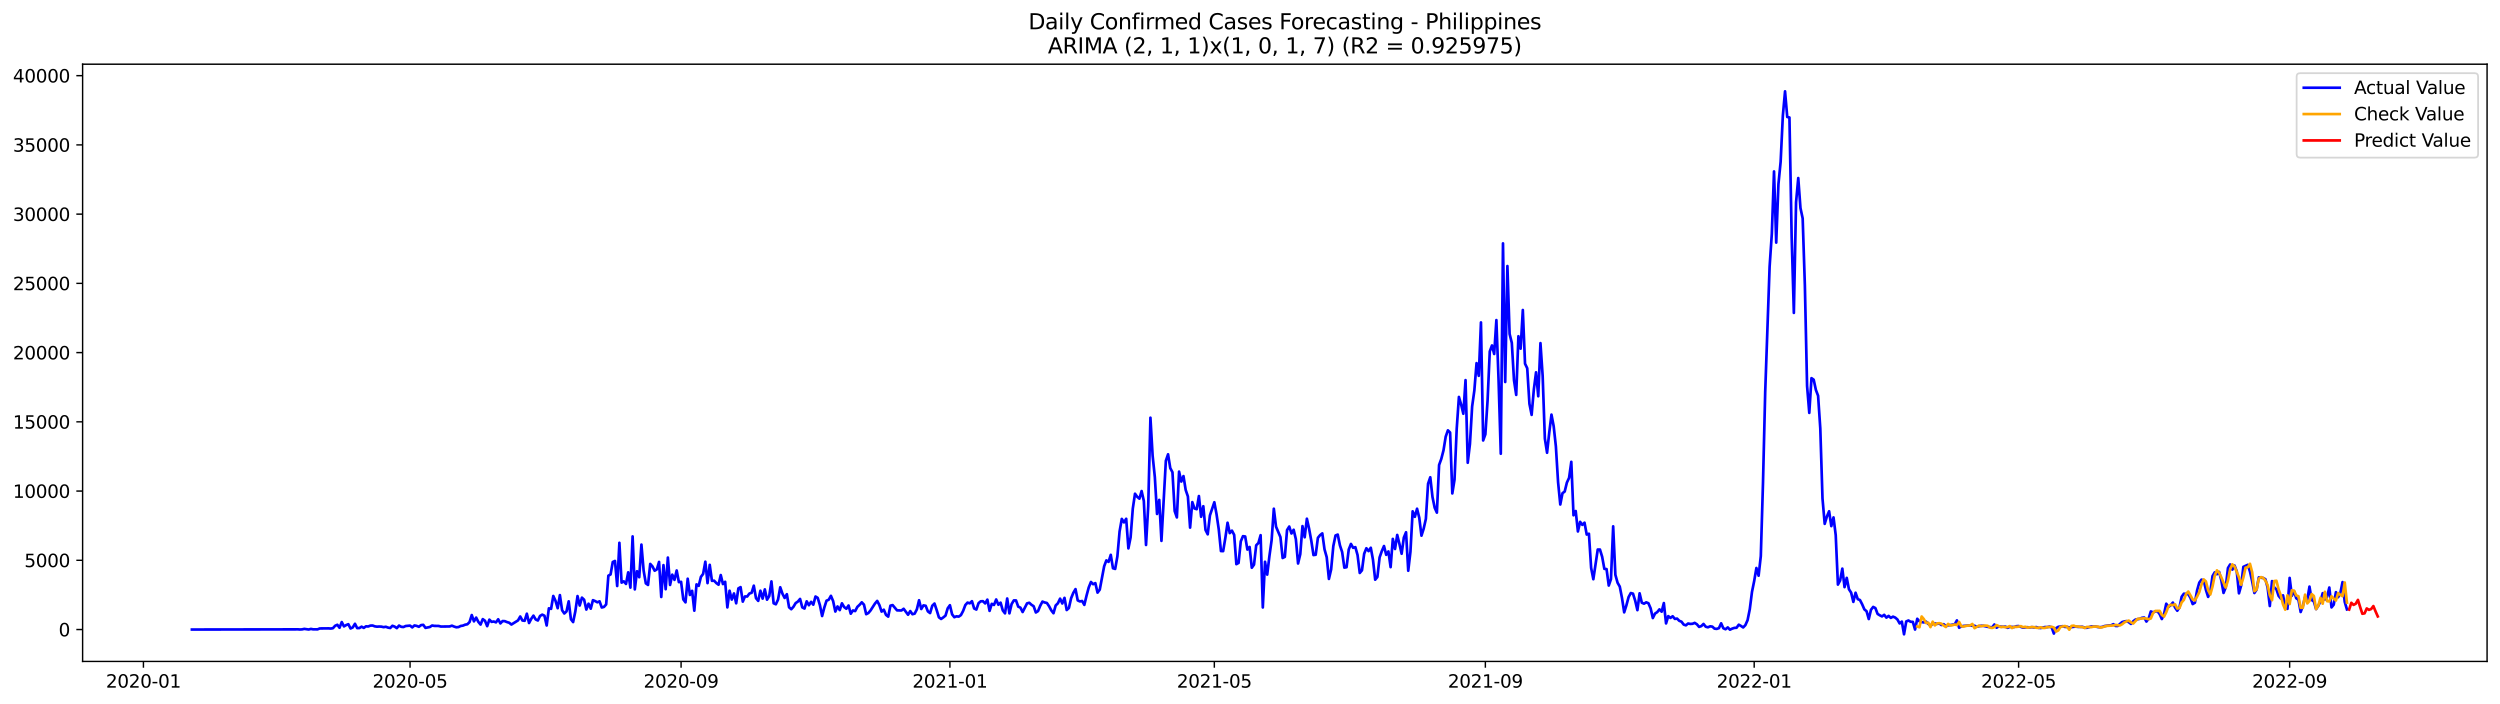 <?xml version="1.0" encoding="utf-8" standalone="no"?>
<!DOCTYPE svg PUBLIC "-//W3C//DTD SVG 1.1//EN"
  "http://www.w3.org/Graphics/SVG/1.1/DTD/svg11.dtd">
<svg xmlns:xlink="http://www.w3.org/1999/xlink" width="1392.412pt" height="392.274pt" viewBox="0 0 1392.412 392.274" xmlns="http://www.w3.org/2000/svg" version="1.1">
 <defs>
  <style type="text/css">*{stroke-linejoin: round; stroke-linecap: butt}</style>
 </defs>
 <g id="figure_1">
  <g id="patch_1">
   <path d="M 0 392.274 
L 1392.412 392.274 
L 1392.412 0 
L 0 0 
z
" style="fill: #ffffff"/>
  </g>
  <g id="axes_1">
   <g id="patch_2">
    <path d="M 46.013 368.396 
L 1385.213 368.396 
L 1385.213 35.755 
L 46.013 35.755 
z
" style="fill: #ffffff"/>
   </g>
   <g id="matplotlib.axis_1">
    <g id="xtick_1">
     <g id="line2d_1">
      <defs>
       <path id="m27b8defcd7" d="M 0 0 
L 0 3.5 
" style="stroke: #000000; stroke-width: 0.8"/>
      </defs>
      <g>
       <use xlink:href="#m27b8defcd7" x="79.885" y="368.396" style="stroke: #000000; stroke-width: 0.8"/>
      </g>
     </g>
     <g id="text_1">
      <!-- 2020-01 -->
      <g transform="translate(58.994 382.994)scale(0.1 -0.1)">
       <defs>
        <path id="DejaVuSans-32" d="M 1228 531 
L 3431 531 
L 3431 0 
L 469 0 
L 469 531 
Q 828 903 1448 1529 
Q 2069 2156 2228 2338 
Q 2531 2678 2651 2914 
Q 2772 3150 2772 3378 
Q 2772 3750 2511 3984 
Q 2250 4219 1831 4219 
Q 1534 4219 1204 4116 
Q 875 4013 500 3803 
L 500 4441 
Q 881 4594 1212 4672 
Q 1544 4750 1819 4750 
Q 2544 4750 2975 4387 
Q 3406 4025 3406 3419 
Q 3406 3131 3298 2873 
Q 3191 2616 2906 2266 
Q 2828 2175 2409 1742 
Q 1991 1309 1228 531 
z
" transform="scale(0.016)"/>
        <path id="DejaVuSans-30" d="M 2034 4250 
Q 1547 4250 1301 3770 
Q 1056 3291 1056 2328 
Q 1056 1369 1301 889 
Q 1547 409 2034 409 
Q 2525 409 2770 889 
Q 3016 1369 3016 2328 
Q 3016 3291 2770 3770 
Q 2525 4250 2034 4250 
z
M 2034 4750 
Q 2819 4750 3233 4129 
Q 3647 3509 3647 2328 
Q 3647 1150 3233 529 
Q 2819 -91 2034 -91 
Q 1250 -91 836 529 
Q 422 1150 422 2328 
Q 422 3509 836 4129 
Q 1250 4750 2034 4750 
z
" transform="scale(0.016)"/>
        <path id="DejaVuSans-2d" d="M 313 2009 
L 1997 2009 
L 1997 1497 
L 313 1497 
L 313 2009 
z
" transform="scale(0.016)"/>
        <path id="DejaVuSans-31" d="M 794 531 
L 1825 531 
L 1825 4091 
L 703 3866 
L 703 4441 
L 1819 4666 
L 2450 4666 
L 2450 531 
L 3481 531 
L 3481 0 
L 794 0 
L 794 531 
z
" transform="scale(0.016)"/>
       </defs>
       <use xlink:href="#DejaVuSans-32"/>
       <use xlink:href="#DejaVuSans-30" x="63.623"/>
       <use xlink:href="#DejaVuSans-32" x="127.246"/>
       <use xlink:href="#DejaVuSans-30" x="190.869"/>
       <use xlink:href="#DejaVuSans-2d" x="254.492"/>
       <use xlink:href="#DejaVuSans-30" x="290.576"/>
       <use xlink:href="#DejaVuSans-31" x="354.199"/>
      </g>
     </g>
    </g>
    <g id="xtick_2">
     <g id="line2d_2">
      <g>
       <use xlink:href="#m27b8defcd7" x="228.385" y="368.396" style="stroke: #000000; stroke-width: 0.8"/>
      </g>
     </g>
     <g id="text_2">
      <!-- 2020-05 -->
      <g transform="translate(207.494 382.994)scale(0.1 -0.1)">
       <defs>
        <path id="DejaVuSans-35" d="M 691 4666 
L 3169 4666 
L 3169 4134 
L 1269 4134 
L 1269 2991 
Q 1406 3038 1543 3061 
Q 1681 3084 1819 3084 
Q 2600 3084 3056 2656 
Q 3513 2228 3513 1497 
Q 3513 744 3044 326 
Q 2575 -91 1722 -91 
Q 1428 -91 1123 -41 
Q 819 9 494 109 
L 494 744 
Q 775 591 1075 516 
Q 1375 441 1709 441 
Q 2250 441 2565 725 
Q 2881 1009 2881 1497 
Q 2881 1984 2565 2268 
Q 2250 2553 1709 2553 
Q 1456 2553 1204 2497 
Q 953 2441 691 2322 
L 691 4666 
z
" transform="scale(0.016)"/>
       </defs>
       <use xlink:href="#DejaVuSans-32"/>
       <use xlink:href="#DejaVuSans-30" x="63.623"/>
       <use xlink:href="#DejaVuSans-32" x="127.246"/>
       <use xlink:href="#DejaVuSans-30" x="190.869"/>
       <use xlink:href="#DejaVuSans-2d" x="254.492"/>
       <use xlink:href="#DejaVuSans-30" x="290.576"/>
       <use xlink:href="#DejaVuSans-35" x="354.199"/>
      </g>
     </g>
    </g>
    <g id="xtick_3">
     <g id="line2d_3">
      <g>
       <use xlink:href="#m27b8defcd7" x="379.34" y="368.396" style="stroke: #000000; stroke-width: 0.8"/>
      </g>
     </g>
     <g id="text_3">
      <!-- 2020-09 -->
      <g transform="translate(358.448 382.994)scale(0.1 -0.1)">
       <defs>
        <path id="DejaVuSans-39" d="M 703 97 
L 703 672 
Q 941 559 1184 500 
Q 1428 441 1663 441 
Q 2288 441 2617 861 
Q 2947 1281 2994 2138 
Q 2813 1869 2534 1725 
Q 2256 1581 1919 1581 
Q 1219 1581 811 2004 
Q 403 2428 403 3163 
Q 403 3881 828 4315 
Q 1253 4750 1959 4750 
Q 2769 4750 3195 4129 
Q 3622 3509 3622 2328 
Q 3622 1225 3098 567 
Q 2575 -91 1691 -91 
Q 1453 -91 1209 -44 
Q 966 3 703 97 
z
M 1959 2075 
Q 2384 2075 2632 2365 
Q 2881 2656 2881 3163 
Q 2881 3666 2632 3958 
Q 2384 4250 1959 4250 
Q 1534 4250 1286 3958 
Q 1038 3666 1038 3163 
Q 1038 2656 1286 2365 
Q 1534 2075 1959 2075 
z
" transform="scale(0.016)"/>
       </defs>
       <use xlink:href="#DejaVuSans-32"/>
       <use xlink:href="#DejaVuSans-30" x="63.623"/>
       <use xlink:href="#DejaVuSans-32" x="127.246"/>
       <use xlink:href="#DejaVuSans-30" x="190.869"/>
       <use xlink:href="#DejaVuSans-2d" x="254.492"/>
       <use xlink:href="#DejaVuSans-30" x="290.576"/>
       <use xlink:href="#DejaVuSans-39" x="354.199"/>
      </g>
     </g>
    </g>
    <g id="xtick_4">
     <g id="line2d_4">
      <g>
       <use xlink:href="#m27b8defcd7" x="529.067" y="368.396" style="stroke: #000000; stroke-width: 0.8"/>
      </g>
     </g>
     <g id="text_4">
      <!-- 2021-01 -->
      <g transform="translate(508.176 382.994)scale(0.1 -0.1)">
       <use xlink:href="#DejaVuSans-32"/>
       <use xlink:href="#DejaVuSans-30" x="63.623"/>
       <use xlink:href="#DejaVuSans-32" x="127.246"/>
       <use xlink:href="#DejaVuSans-31" x="190.869"/>
       <use xlink:href="#DejaVuSans-2d" x="254.492"/>
       <use xlink:href="#DejaVuSans-30" x="290.576"/>
       <use xlink:href="#DejaVuSans-31" x="354.199"/>
      </g>
     </g>
    </g>
    <g id="xtick_5">
     <g id="line2d_5">
      <g>
       <use xlink:href="#m27b8defcd7" x="676.34" y="368.396" style="stroke: #000000; stroke-width: 0.8"/>
      </g>
     </g>
     <g id="text_5">
      <!-- 2021-05 -->
      <g transform="translate(655.448 382.994)scale(0.1 -0.1)">
       <use xlink:href="#DejaVuSans-32"/>
       <use xlink:href="#DejaVuSans-30" x="63.623"/>
       <use xlink:href="#DejaVuSans-32" x="127.246"/>
       <use xlink:href="#DejaVuSans-31" x="190.869"/>
       <use xlink:href="#DejaVuSans-2d" x="254.492"/>
       <use xlink:href="#DejaVuSans-30" x="290.576"/>
       <use xlink:href="#DejaVuSans-35" x="354.199"/>
      </g>
     </g>
    </g>
    <g id="xtick_6">
     <g id="line2d_6">
      <g>
       <use xlink:href="#m27b8defcd7" x="827.294" y="368.396" style="stroke: #000000; stroke-width: 0.8"/>
      </g>
     </g>
     <g id="text_6">
      <!-- 2021-09 -->
      <g transform="translate(806.403 382.994)scale(0.1 -0.1)">
       <use xlink:href="#DejaVuSans-32"/>
       <use xlink:href="#DejaVuSans-30" x="63.623"/>
       <use xlink:href="#DejaVuSans-32" x="127.246"/>
       <use xlink:href="#DejaVuSans-31" x="190.869"/>
       <use xlink:href="#DejaVuSans-2d" x="254.492"/>
       <use xlink:href="#DejaVuSans-30" x="290.576"/>
       <use xlink:href="#DejaVuSans-39" x="354.199"/>
      </g>
     </g>
    </g>
    <g id="xtick_7">
     <g id="line2d_7">
      <g>
       <use xlink:href="#m27b8defcd7" x="977.022" y="368.396" style="stroke: #000000; stroke-width: 0.8"/>
      </g>
     </g>
     <g id="text_7">
      <!-- 2022-01 -->
      <g transform="translate(956.13 382.994)scale(0.1 -0.1)">
       <use xlink:href="#DejaVuSans-32"/>
       <use xlink:href="#DejaVuSans-30" x="63.623"/>
       <use xlink:href="#DejaVuSans-32" x="127.246"/>
       <use xlink:href="#DejaVuSans-32" x="190.869"/>
       <use xlink:href="#DejaVuSans-2d" x="254.492"/>
       <use xlink:href="#DejaVuSans-30" x="290.576"/>
       <use xlink:href="#DejaVuSans-31" x="354.199"/>
      </g>
     </g>
    </g>
    <g id="xtick_8">
     <g id="line2d_8">
      <g>
       <use xlink:href="#m27b8defcd7" x="1124.294" y="368.396" style="stroke: #000000; stroke-width: 0.8"/>
      </g>
     </g>
     <g id="text_8">
      <!-- 2022-05 -->
      <g transform="translate(1103.403 382.994)scale(0.1 -0.1)">
       <use xlink:href="#DejaVuSans-32"/>
       <use xlink:href="#DejaVuSans-30" x="63.623"/>
       <use xlink:href="#DejaVuSans-32" x="127.246"/>
       <use xlink:href="#DejaVuSans-32" x="190.869"/>
       <use xlink:href="#DejaVuSans-2d" x="254.492"/>
       <use xlink:href="#DejaVuSans-30" x="290.576"/>
       <use xlink:href="#DejaVuSans-35" x="354.199"/>
      </g>
     </g>
    </g>
    <g id="xtick_9">
     <g id="line2d_9">
      <g>
       <use xlink:href="#m27b8defcd7" x="1275.249" y="368.396" style="stroke: #000000; stroke-width: 0.8"/>
      </g>
     </g>
     <g id="text_9">
      <!-- 2022-09 -->
      <g transform="translate(1254.357 382.994)scale(0.1 -0.1)">
       <use xlink:href="#DejaVuSans-32"/>
       <use xlink:href="#DejaVuSans-30" x="63.623"/>
       <use xlink:href="#DejaVuSans-32" x="127.246"/>
       <use xlink:href="#DejaVuSans-32" x="190.869"/>
       <use xlink:href="#DejaVuSans-2d" x="254.492"/>
       <use xlink:href="#DejaVuSans-30" x="290.576"/>
       <use xlink:href="#DejaVuSans-39" x="354.199"/>
      </g>
     </g>
    </g>
   </g>
   <g id="matplotlib.axis_2">
    <g id="ytick_1">
     <g id="line2d_10">
      <defs>
       <path id="md677bdcac1" d="M 0 0 
L -3.5 0 
" style="stroke: #000000; stroke-width: 0.8"/>
      </defs>
      <g>
       <use xlink:href="#md677bdcac1" x="46.013" y="350.63" style="stroke: #000000; stroke-width: 0.8"/>
      </g>
     </g>
     <g id="text_10">
      <!-- 0 -->
      <g transform="translate(32.65 354.429)scale(0.1 -0.1)">
       <use xlink:href="#DejaVuSans-30"/>
      </g>
     </g>
    </g>
    <g id="ytick_2">
     <g id="line2d_11">
      <g>
       <use xlink:href="#md677bdcac1" x="46.013" y="312.069" style="stroke: #000000; stroke-width: 0.8"/>
      </g>
     </g>
     <g id="text_11">
      <!-- 5000 -->
      <g transform="translate(13.562 315.868)scale(0.1 -0.1)">
       <use xlink:href="#DejaVuSans-35"/>
       <use xlink:href="#DejaVuSans-30" x="63.623"/>
       <use xlink:href="#DejaVuSans-30" x="127.246"/>
       <use xlink:href="#DejaVuSans-30" x="190.869"/>
      </g>
     </g>
    </g>
    <g id="ytick_3">
     <g id="line2d_12">
      <g>
       <use xlink:href="#md677bdcac1" x="46.013" y="273.507" style="stroke: #000000; stroke-width: 0.8"/>
      </g>
     </g>
     <g id="text_12">
      <!-- 10000 -->
      <g transform="translate(7.2 277.306)scale(0.1 -0.1)">
       <use xlink:href="#DejaVuSans-31"/>
       <use xlink:href="#DejaVuSans-30" x="63.623"/>
       <use xlink:href="#DejaVuSans-30" x="127.246"/>
       <use xlink:href="#DejaVuSans-30" x="190.869"/>
       <use xlink:href="#DejaVuSans-30" x="254.492"/>
      </g>
     </g>
    </g>
    <g id="ytick_4">
     <g id="line2d_13">
      <g>
       <use xlink:href="#md677bdcac1" x="46.013" y="234.945" style="stroke: #000000; stroke-width: 0.8"/>
      </g>
     </g>
     <g id="text_13">
      <!-- 15000 -->
      <g transform="translate(7.2 238.745)scale(0.1 -0.1)">
       <use xlink:href="#DejaVuSans-31"/>
       <use xlink:href="#DejaVuSans-35" x="63.623"/>
       <use xlink:href="#DejaVuSans-30" x="127.246"/>
       <use xlink:href="#DejaVuSans-30" x="190.869"/>
       <use xlink:href="#DejaVuSans-30" x="254.492"/>
      </g>
     </g>
    </g>
    <g id="ytick_5">
     <g id="line2d_14">
      <g>
       <use xlink:href="#md677bdcac1" x="46.013" y="196.384" style="stroke: #000000; stroke-width: 0.8"/>
      </g>
     </g>
     <g id="text_14">
      <!-- 20000 -->
      <g transform="translate(7.2 200.183)scale(0.1 -0.1)">
       <use xlink:href="#DejaVuSans-32"/>
       <use xlink:href="#DejaVuSans-30" x="63.623"/>
       <use xlink:href="#DejaVuSans-30" x="127.246"/>
       <use xlink:href="#DejaVuSans-30" x="190.869"/>
       <use xlink:href="#DejaVuSans-30" x="254.492"/>
      </g>
     </g>
    </g>
    <g id="ytick_6">
     <g id="line2d_15">
      <g>
       <use xlink:href="#md677bdcac1" x="46.013" y="157.822" style="stroke: #000000; stroke-width: 0.8"/>
      </g>
     </g>
     <g id="text_15">
      <!-- 25000 -->
      <g transform="translate(7.2 161.621)scale(0.1 -0.1)">
       <use xlink:href="#DejaVuSans-32"/>
       <use xlink:href="#DejaVuSans-35" x="63.623"/>
       <use xlink:href="#DejaVuSans-30" x="127.246"/>
       <use xlink:href="#DejaVuSans-30" x="190.869"/>
       <use xlink:href="#DejaVuSans-30" x="254.492"/>
      </g>
     </g>
    </g>
    <g id="ytick_7">
     <g id="line2d_16">
      <g>
       <use xlink:href="#md677bdcac1" x="46.013" y="119.261" style="stroke: #000000; stroke-width: 0.8"/>
      </g>
     </g>
     <g id="text_16">
      <!-- 30000 -->
      <g transform="translate(7.2 123.06)scale(0.1 -0.1)">
       <defs>
        <path id="DejaVuSans-33" d="M 2597 2516 
Q 3050 2419 3304 2112 
Q 3559 1806 3559 1356 
Q 3559 666 3084 287 
Q 2609 -91 1734 -91 
Q 1441 -91 1130 -33 
Q 819 25 488 141 
L 488 750 
Q 750 597 1062 519 
Q 1375 441 1716 441 
Q 2309 441 2620 675 
Q 2931 909 2931 1356 
Q 2931 1769 2642 2001 
Q 2353 2234 1838 2234 
L 1294 2234 
L 1294 2753 
L 1863 2753 
Q 2328 2753 2575 2939 
Q 2822 3125 2822 3475 
Q 2822 3834 2567 4026 
Q 2313 4219 1838 4219 
Q 1578 4219 1281 4162 
Q 984 4106 628 3988 
L 628 4550 
Q 988 4650 1302 4700 
Q 1616 4750 1894 4750 
Q 2613 4750 3031 4423 
Q 3450 4097 3450 3541 
Q 3450 3153 3228 2886 
Q 3006 2619 2597 2516 
z
" transform="scale(0.016)"/>
       </defs>
       <use xlink:href="#DejaVuSans-33"/>
       <use xlink:href="#DejaVuSans-30" x="63.623"/>
       <use xlink:href="#DejaVuSans-30" x="127.246"/>
       <use xlink:href="#DejaVuSans-30" x="190.869"/>
       <use xlink:href="#DejaVuSans-30" x="254.492"/>
      </g>
     </g>
    </g>
    <g id="ytick_8">
     <g id="line2d_17">
      <g>
       <use xlink:href="#md677bdcac1" x="46.013" y="80.699" style="stroke: #000000; stroke-width: 0.8"/>
      </g>
     </g>
     <g id="text_17">
      <!-- 35000 -->
      <g transform="translate(7.2 84.498)scale(0.1 -0.1)">
       <use xlink:href="#DejaVuSans-33"/>
       <use xlink:href="#DejaVuSans-35" x="63.623"/>
       <use xlink:href="#DejaVuSans-30" x="127.246"/>
       <use xlink:href="#DejaVuSans-30" x="190.869"/>
       <use xlink:href="#DejaVuSans-30" x="254.492"/>
      </g>
     </g>
    </g>
    <g id="ytick_9">
     <g id="line2d_18">
      <g>
       <use xlink:href="#md677bdcac1" x="46.013" y="42.137" style="stroke: #000000; stroke-width: 0.8"/>
      </g>
     </g>
     <g id="text_18">
      <!-- 40000 -->
      <g transform="translate(7.2 45.937)scale(0.1 -0.1)">
       <defs>
        <path id="DejaVuSans-34" d="M 2419 4116 
L 825 1625 
L 2419 1625 
L 2419 4116 
z
M 2253 4666 
L 3047 4666 
L 3047 1625 
L 3713 1625 
L 3713 1100 
L 3047 1100 
L 3047 0 
L 2419 0 
L 2419 1100 
L 313 1100 
L 313 1709 
L 2253 4666 
z
" transform="scale(0.016)"/>
       </defs>
       <use xlink:href="#DejaVuSans-34"/>
       <use xlink:href="#DejaVuSans-30" x="63.623"/>
       <use xlink:href="#DejaVuSans-30" x="127.246"/>
       <use xlink:href="#DejaVuSans-30" x="190.869"/>
       <use xlink:href="#DejaVuSans-30" x="254.492"/>
      </g>
     </g>
    </g>
   </g>
   <g id="line2d_19">
    <path d="M 106.885 350.63 
L 164.567 350.53 
L 165.794 350.507 
L 167.022 350.607 
L 168.249 350.538 
L 169.476 350.268 
L 171.931 350.615 
L 173.158 350.283 
L 174.385 350.514 
L 176.84 350.53 
L 178.067 350.036 
L 180.522 349.998 
L 182.976 349.982 
L 184.203 350.083 
L 185.431 349.89 
L 186.658 348.532 
L 187.885 347.985 
L 189.113 349.643 
L 190.34 346.481 
L 191.567 348.879 
L 192.794 348.147 
L 194.022 347.661 
L 195.249 350.044 
L 196.476 349.458 
L 197.703 347.437 
L 198.931 349.828 
L 200.158 349.813 
L 201.385 349.041 
L 202.613 349.712 
L 203.84 348.833 
L 205.067 348.933 
L 206.294 348.44 
L 207.522 348.386 
L 208.749 348.856 
L 209.976 349.034 
L 211.203 348.949 
L 212.431 349.018 
L 213.658 349.304 
L 214.885 349.088 
L 216.113 349.55 
L 217.34 349.774 
L 218.567 348.54 
L 219.794 349.003 
L 221.022 349.844 
L 222.249 348.432 
L 223.476 349.103 
L 224.703 349.234 
L 225.931 348.671 
L 228.385 348.44 
L 229.613 349.427 
L 230.84 348.355 
L 232.067 348.61 
L 233.294 349.095 
L 234.522 348.162 
L 235.749 348.016 
L 236.976 349.705 
L 239.431 349.211 
L 240.658 348.378 
L 241.885 348.594 
L 244.34 348.64 
L 245.567 348.972 
L 250.476 348.903 
L 251.703 348.478 
L 252.931 348.987 
L 254.158 349.373 
L 255.385 349.242 
L 256.613 348.64 
L 257.84 348.44 
L 259.067 347.931 
L 260.294 347.699 
L 261.522 346.473 
L 262.749 342.563 
L 263.976 346.08 
L 265.203 343.982 
L 266.431 346.373 
L 267.658 347.861 
L 268.885 344.838 
L 270.113 345.741 
L 271.34 348.748 
L 272.567 345.124 
L 273.794 346.35 
L 275.022 346.165 
L 276.249 346.635 
L 277.476 344.923 
L 278.703 347.214 
L 279.931 345.91 
L 281.158 345.964 
L 282.385 346.481 
L 283.613 346.851 
L 284.84 347.846 
L 288.522 345.54 
L 289.749 343.373 
L 290.976 345.602 
L 292.203 345.771 
L 293.431 341.815 
L 294.658 347.005 
L 295.885 344.661 
L 297.113 342.887 
L 298.34 345 
L 299.567 345.602 
L 300.794 343.049 
L 302.022 342.332 
L 303.249 342.941 
L 304.476 348.363 
L 305.703 338.823 
L 306.931 339.108 
L 308.158 331.936 
L 309.385 334.596 
L 310.613 338.753 
L 311.84 331.457 
L 313.067 339.871 
L 314.294 341.684 
L 315.522 340.542 
L 316.749 334.92 
L 317.976 344.869 
L 319.203 346.473 
L 320.431 340.566 
L 321.658 331.997 
L 322.885 337.249 
L 324.113 332.869 
L 325.34 334.033 
L 326.567 339.509 
L 327.794 336.239 
L 329.022 339.023 
L 330.249 334.272 
L 331.476 334.789 
L 332.703 335.452 
L 333.931 334.928 
L 335.158 338.352 
L 336.385 338.036 
L 337.613 336.648 
L 338.84 320.645 
L 340.067 319.935 
L 341.294 313.009 
L 342.522 312.431 
L 343.749 326.375 
L 344.976 302.328 
L 346.203 324.509 
L 347.431 323.791 
L 348.658 325.226 
L 349.885 318.771 
L 351.113 327.277 
L 352.34 298.765 
L 353.567 328.264 
L 354.794 318.154 
L 356.022 321.501 
L 357.249 303.323 
L 358.476 317.791 
L 359.703 324.91 
L 360.931 325.789 
L 362.158 314.081 
L 363.385 315.454 
L 364.613 317.868 
L 365.84 317.136 
L 367.067 312.963 
L 368.294 332.491 
L 369.522 314.76 
L 370.749 328.172 
L 371.976 310.549 
L 373.203 325.797 
L 374.431 320.066 
L 375.658 322.966 
L 376.885 317.737 
L 378.113 324.231 
L 379.34 324.061 
L 380.567 333.848 
L 381.794 335.491 
L 383.022 322.334 
L 384.249 331.365 
L 385.476 329.074 
L 386.703 340.126 
L 387.931 325.488 
L 389.158 326.29 
L 390.385 321.293 
L 391.613 319.65 
L 392.84 312.848 
L 394.067 324.771 
L 395.294 314.598 
L 396.522 323.491 
L 397.749 323.429 
L 398.976 324.755 
L 400.203 325.665 
L 401.431 320.29 
L 402.658 325.311 
L 403.885 324.046 
L 405.113 338.298 
L 406.34 329.02 
L 407.567 333.941 
L 408.794 330.532 
L 410.022 336.015 
L 411.249 327.725 
L 412.476 327.015 
L 413.703 335.09 
L 414.931 332.19 
L 416.158 332.236 
L 417.385 330.586 
L 418.613 330.177 
L 419.84 326.205 
L 421.067 333.162 
L 422.294 334.658 
L 423.522 329.005 
L 424.749 333.416 
L 425.976 328.257 
L 427.203 334.002 
L 428.431 332.005 
L 429.658 323.83 
L 430.885 336 
L 432.113 336.571 
L 433.34 333.956 
L 434.567 327.092 
L 435.794 330.671 
L 437.022 333.046 
L 438.249 330.956 
L 439.476 338.244 
L 440.703 339.308 
L 441.931 337.943 
L 443.158 335.892 
L 444.385 335.051 
L 445.613 333.594 
L 446.84 338.275 
L 448.067 338.954 
L 449.294 334.928 
L 450.522 337.095 
L 451.749 335.221 
L 452.976 336.779 
L 454.203 332.244 
L 455.431 332.992 
L 456.658 337.049 
L 457.885 343.103 
L 459.113 338.383 
L 460.34 334.558 
L 461.567 334.033 
L 462.794 331.858 
L 464.022 334.789 
L 465.249 340.604 
L 466.476 337.774 
L 467.703 339.802 
L 468.931 336.031 
L 470.158 338.105 
L 471.385 339.054 
L 472.613 337.242 
L 473.84 341.807 
L 475.067 339.995 
L 476.294 340.35 
L 477.522 338.005 
L 478.749 336.864 
L 479.976 335.468 
L 481.203 336.779 
L 482.431 342.085 
L 483.658 341.429 
L 484.885 339.972 
L 487.34 336.139 
L 488.567 334.689 
L 489.794 337.01 
L 491.022 340.643 
L 492.249 339.586 
L 493.476 342.486 
L 494.703 343.442 
L 495.931 337.334 
L 497.158 337.018 
L 499.613 339.941 
L 502.067 340.018 
L 503.294 339.069 
L 505.749 342.386 
L 506.976 340.35 
L 508.203 342.1 
L 509.431 341.769 
L 510.658 339.378 
L 511.885 334.319 
L 513.112 339.201 
L 514.34 337.172 
L 515.567 337.396 
L 516.794 340.527 
L 518.022 341.46 
L 519.249 337.365 
L 520.476 336.154 
L 521.703 339.802 
L 522.931 343.836 
L 524.158 344.738 
L 525.385 343.874 
L 526.612 342.872 
L 527.84 338.815 
L 529.067 337.087 
L 530.294 342.177 
L 531.522 343.758 
L 532.749 343.273 
L 533.976 343.442 
L 535.203 342.579 
L 536.431 340.249 
L 537.658 336.987 
L 538.885 335.63 
L 540.112 336.031 
L 541.34 334.851 
L 542.567 338.892 
L 543.794 339.509 
L 545.022 335.938 
L 546.249 334.889 
L 547.476 334.858 
L 548.703 336.085 
L 549.931 333.979 
L 551.158 340.234 
L 552.385 336.324 
L 553.612 336.918 
L 554.84 333.894 
L 556.067 336.81 
L 557.294 335.668 
L 558.522 340.01 
L 559.749 341.607 
L 560.976 333.347 
L 562.203 341.622 
L 563.431 336.455 
L 564.658 334.411 
L 565.885 334.419 
L 567.112 337.874 
L 568.34 338.437 
L 569.567 340.874 
L 572.022 336.069 
L 573.249 335.715 
L 574.476 336.833 
L 575.703 337.635 
L 576.931 341.129 
L 578.158 340.35 
L 579.385 337.35 
L 580.612 335.067 
L 581.84 335.553 
L 583.067 335.815 
L 584.294 337.643 
L 585.522 339.941 
L 586.749 341.545 
L 587.976 337.218 
L 589.203 336.015 
L 590.431 333.432 
L 591.658 336.123 
L 592.885 332.992 
L 594.112 339.764 
L 595.34 338.638 
L 596.567 333.2 
L 597.794 330.216 
L 599.022 328.11 
L 600.249 334.396 
L 601.476 334.982 
L 602.703 334.735 
L 603.931 336.895 
L 605.158 331.781 
L 606.385 327.208 
L 607.612 324.146 
L 608.84 325.38 
L 610.067 324.786 
L 611.294 330.077 
L 612.522 328.419 
L 614.976 315.385 
L 616.203 312.123 
L 617.431 312.94 
L 618.658 309.022 
L 619.885 316.488 
L 621.112 316.866 
L 622.34 309.863 
L 623.567 296.012 
L 624.794 289.009 
L 626.022 290.952 
L 627.249 288.947 
L 628.476 305.428 
L 629.703 299.282 
L 630.931 283.248 
L 632.158 274.988 
L 633.385 276.7 
L 634.612 277.749 
L 635.84 273.492 
L 637.067 279.006 
L 638.294 303.531 
L 639.522 281.906 
L 640.749 232.647 
L 641.976 253.871 
L 643.203 265.733 
L 644.431 286.255 
L 645.658 278.427 
L 646.885 301.24 
L 649.34 256.632 
L 650.567 253.031 
L 651.794 260.712 
L 653.022 263.041 
L 654.249 284.628 
L 655.476 288.184 
L 656.703 262.671 
L 657.931 268.216 
L 659.158 265.17 
L 660.385 272.882 
L 661.612 276.499 
L 662.84 293.86 
L 664.067 279.669 
L 665.294 283.209 
L 666.522 283.602 
L 667.749 276.283 
L 668.976 287.829 
L 670.203 281.952 
L 671.431 295.179 
L 672.658 297.593 
L 673.885 287.058 
L 676.34 279.731 
L 677.567 286.387 
L 678.794 294.778 
L 680.022 306.924 
L 681.249 306.955 
L 682.476 299.598 
L 683.703 291.145 
L 684.931 296.922 
L 686.158 295.557 
L 687.385 297.909 
L 688.612 314.22 
L 689.84 313.518 
L 691.067 301.541 
L 692.294 298.626 
L 693.522 298.803 
L 694.749 306.084 
L 695.976 304.649 
L 697.203 316.21 
L 698.431 314.513 
L 699.658 303.708 
L 700.885 302.444 
L 702.112 298.078 
L 703.34 338.329 
L 704.567 312.886 
L 705.794 320.043 
L 707.022 309.724 
L 708.249 300.855 
L 709.476 283.348 
L 710.703 293.343 
L 713.158 299.158 
L 714.385 310.788 
L 715.612 310.148 
L 716.84 295.233 
L 718.067 293.266 
L 719.294 297.138 
L 720.522 295.063 
L 721.749 300.3 
L 722.976 313.85 
L 724.203 308.644 
L 725.431 293.019 
L 726.658 299.251 
L 727.885 288.908 
L 729.112 294.431 
L 730.34 301.163 
L 731.567 309.153 
L 732.794 308.976 
L 734.022 299.536 
L 735.249 298.04 
L 736.476 297.076 
L 737.703 305.937 
L 738.931 310.341 
L 740.158 322.442 
L 741.385 317.174 
L 742.612 304.14 
L 743.84 298.24 
L 745.067 297.739 
L 746.294 303.732 
L 747.522 307.472 
L 748.749 316.156 
L 749.976 315.917 
L 751.203 306.068 
L 752.431 302.96 
L 753.658 305.12 
L 754.885 304.742 
L 756.112 309.161 
L 757.34 319.118 
L 758.567 317.637 
L 759.794 308.405 
L 761.022 305.359 
L 762.249 306.948 
L 763.476 305.081 
L 764.703 311.791 
L 765.931 322.874 
L 767.158 321.347 
L 768.385 310.464 
L 769.612 306.955 
L 770.84 304.117 
L 772.067 309.015 
L 773.294 307.125 
L 774.522 315.871 
L 775.749 300.145 
L 776.976 305.768 
L 778.203 297.947 
L 779.431 302.937 
L 780.658 308.413 
L 781.885 299.413 
L 783.112 296.459 
L 784.34 317.876 
L 785.567 307.287 
L 786.794 284.79 
L 788.022 287.844 
L 789.249 283.348 
L 790.476 288.369 
L 791.703 298.348 
L 792.931 294.461 
L 794.158 288.993 
L 795.385 269.427 
L 796.612 265.826 
L 797.84 276.785 
L 799.067 282.777 
L 800.294 285.523 
L 801.522 258.977 
L 802.749 255.591 
L 803.976 250.84 
L 805.203 243.205 
L 806.431 239.688 
L 807.658 240.884 
L 808.885 274.826 
L 810.112 267.183 
L 811.34 238.74 
L 812.567 221.086 
L 813.794 225.297 
L 815.022 230.441 
L 816.249 211.724 
L 817.476 257.735 
L 818.703 247.308 
L 819.931 226.369 
L 821.158 217.508 
L 822.385 202.253 
L 823.612 209.317 
L 824.84 179.579 
L 826.067 245.318 
L 827.294 241.902 
L 828.522 223.153 
L 829.749 195.736 
L 830.976 192.404 
L 832.203 197.155 
L 833.431 178.283 
L 834.658 211.986 
L 835.885 252.707 
L 837.112 135.557 
L 838.34 212.749 
L 839.567 148.174 
L 840.794 186.003 
L 842.022 190.954 
L 843.249 211.847 
L 844.476 219.945 
L 845.703 187.276 
L 846.931 194.201 
L 848.158 172.668 
L 849.385 202.561 
L 850.612 205.122 
L 851.84 224.919 
L 853.067 231.066 
L 854.294 216.945 
L 855.522 207.374 
L 856.749 220.701 
L 857.976 191.116 
L 859.203 209.348 
L 860.431 244.293 
L 861.658 252.167 
L 862.885 240.853 
L 864.112 230.927 
L 865.34 237.367 
L 866.567 248.627 
L 867.794 268.563 
L 869.022 280.988 
L 870.249 274.687 
L 871.476 273.785 
L 872.703 268.779 
L 873.931 266.134 
L 875.158 257.219 
L 876.385 286.988 
L 877.612 284.628 
L 878.84 296.004 
L 880.067 290.651 
L 881.294 292.325 
L 882.522 291.114 
L 883.749 297.731 
L 884.976 297.276 
L 886.203 316.318 
L 887.431 322.604 
L 889.885 306.068 
L 891.112 306.068 
L 892.34 310.094 
L 893.567 316.819 
L 894.794 316.966 
L 896.022 326.128 
L 897.249 322.542 
L 898.476 293.158 
L 899.703 320.143 
L 900.931 324.563 
L 902.158 326.73 
L 903.385 333.038 
L 904.612 341.051 
L 905.84 337.18 
L 907.067 332.553 
L 908.294 330.308 
L 909.522 330.64 
L 910.749 334.581 
L 911.976 339.833 
L 913.203 330.447 
L 914.431 335.691 
L 915.658 336.231 
L 916.885 335.475 
L 918.112 335.977 
L 919.34 338.823 
L 920.567 344.229 
L 921.794 341.738 
L 923.022 340.92 
L 924.249 339.393 
L 925.476 340.689 
L 926.703 335.892 
L 927.931 347.214 
L 929.158 343.172 
L 930.385 344.152 
L 931.612 343.242 
L 932.84 344.699 
L 934.067 344.537 
L 935.294 345.771 
L 936.522 346.25 
L 937.749 347.861 
L 938.976 348.286 
L 940.203 347.275 
L 941.431 347.507 
L 942.658 347.422 
L 943.885 346.921 
L 945.112 347.707 
L 946.34 349.157 
L 947.567 348.718 
L 948.794 347.522 
L 950.022 349.057 
L 951.249 349.396 
L 952.476 348.841 
L 953.703 349.003 
L 954.931 350.129 
L 956.158 350.268 
L 957.385 349.851 
L 958.612 347.175 
L 959.84 349.928 
L 961.067 350.461 
L 962.294 349.45 
L 963.522 350.715 
L 964.749 350.129 
L 965.976 349.712 
L 967.203 349.635 
L 968.431 347.939 
L 969.658 348.633 
L 970.885 349.458 
L 972.112 348.17 
L 973.34 345.394 
L 974.567 339.293 
L 975.794 329.66 
L 977.022 323.583 
L 978.249 316.349 
L 979.476 320.645 
L 980.703 309.755 
L 981.931 268.679 
L 983.158 218.194 
L 985.612 148.483 
L 986.84 130.274 
L 988.067 95.484 
L 989.294 135.125 
L 990.522 102.594 
L 991.749 90.147 
L 992.976 64.48 
L 994.203 50.876 
L 995.431 65.143 
L 996.658 65.444 
L 997.885 131.724 
L 999.112 174.273 
L 1000.34 112.682 
L 1001.567 99.17 
L 1002.794 115.859 
L 1004.022 121.636 
L 1005.249 159.056 
L 1006.476 214.97 
L 1007.703 229.956 
L 1008.931 210.621 
L 1010.158 211.469 
L 1011.385 217.169 
L 1012.612 220.415 
L 1013.84 238.632 
L 1015.067 277.649 
L 1016.294 291.762 
L 1017.522 287.675 
L 1018.749 284.759 
L 1019.976 293.027 
L 1021.203 288.184 
L 1022.431 298.04 
L 1023.658 325.596 
L 1024.885 323.305 
L 1026.112 316.704 
L 1027.34 327.015 
L 1028.567 321.856 
L 1029.794 328.172 
L 1031.022 330.1 
L 1032.249 335.221 
L 1033.476 330.139 
L 1034.703 333.694 
L 1035.931 334.188 
L 1037.158 336.571 
L 1038.385 339.409 
L 1039.612 340.427 
L 1040.84 344.784 
L 1042.067 339.64 
L 1043.294 338.036 
L 1044.522 338.676 
L 1045.749 341.931 
L 1046.976 342.694 
L 1048.203 343.319 
L 1049.431 342.44 
L 1050.658 343.99 
L 1051.885 343.034 
L 1053.112 344.136 
L 1054.34 343.45 
L 1055.567 343.967 
L 1056.794 345.031 
L 1058.022 347.221 
L 1059.249 346.211 
L 1060.476 353.276 
L 1061.703 346.134 
L 1062.931 345.586 
L 1064.158 346.296 
L 1065.385 346.358 
L 1066.612 350.63 
L 1067.84 344.645 
L 1069.067 346.064 
L 1070.294 346.466 
L 1071.522 346.651 
L 1072.749 346.242 
L 1073.976 347.484 
L 1075.203 348.401 
L 1076.431 347.538 
L 1077.658 347.26 
L 1078.885 347.476 
L 1080.112 347.275 
L 1081.34 348.116 
L 1082.567 347.661 
L 1083.794 348.779 
L 1085.022 348.255 
L 1086.249 348.155 
L 1087.476 347.908 
L 1088.703 347.777 
L 1089.931 345.532 
L 1091.158 349.612 
L 1092.385 348.918 
L 1093.612 348.617 
L 1097.294 348.324 
L 1098.522 348.525 
L 1099.749 348.532 
L 1100.976 349.049 
L 1103.431 348.525 
L 1104.658 348.571 
L 1107.112 349.126 
L 1109.567 349.427 
L 1110.794 347.815 
L 1112.022 349.604 
L 1113.249 348.864 
L 1114.476 349.041 
L 1115.703 349.088 
L 1116.931 348.995 
L 1118.158 349.682 
L 1119.385 349.134 
L 1121.84 349.234 
L 1123.067 348.779 
L 1124.294 348.687 
L 1126.749 349.597 
L 1127.976 349.404 
L 1129.203 349.335 
L 1130.431 349.473 
L 1131.658 349.281 
L 1132.885 349.473 
L 1134.112 349.25 
L 1135.34 349.682 
L 1136.567 349.797 
L 1139.022 349.234 
L 1140.249 349.288 
L 1141.476 349.011 
L 1142.703 349.396 
L 1143.931 352.874 
L 1145.158 349.867 
L 1146.385 349.126 
L 1148.84 348.756 
L 1150.067 349.165 
L 1151.294 349.157 
L 1152.522 349.481 
L 1154.976 349.095 
L 1156.203 349.018 
L 1157.431 349.165 
L 1159.885 349.111 
L 1161.112 349.628 
L 1162.34 349.658 
L 1164.794 348.895 
L 1166.022 348.987 
L 1167.249 348.941 
L 1168.476 349.257 
L 1169.703 349.335 
L 1170.931 349.149 
L 1172.158 348.687 
L 1174.612 348.34 
L 1175.84 348.255 
L 1177.067 347.653 
L 1178.294 348.648 
L 1179.522 348.656 
L 1180.749 347.484 
L 1181.976 346.473 
L 1183.203 346.126 
L 1184.431 345.91 
L 1185.658 346.55 
L 1186.885 347.491 
L 1188.112 346.057 
L 1189.34 345.108 
L 1191.794 344.638 
L 1193.022 344.09 
L 1194.249 343.944 
L 1195.476 346.188 
L 1196.703 344.607 
L 1197.931 340.55 
L 1199.158 341.051 
L 1200.385 340.589 
L 1201.612 340.45 
L 1202.84 342.031 
L 1204.067 344.777 
L 1205.294 341.969 
L 1206.522 336.262 
L 1207.749 337.99 
L 1208.976 337.118 
L 1210.203 335.63 
L 1211.431 338.391 
L 1212.658 340.149 
L 1213.885 338.283 
L 1215.112 332.367 
L 1216.34 330.671 
L 1218.794 330.917 
L 1220.022 333.031 
L 1221.249 336.447 
L 1222.476 335.684 
L 1223.703 328.827 
L 1224.931 324.501 
L 1226.158 322.835 
L 1227.385 323.213 
L 1228.612 328.504 
L 1229.84 332.437 
L 1231.067 329.606 
L 1232.294 320.876 
L 1233.522 318.794 
L 1234.749 319.827 
L 1235.976 318.555 
L 1237.203 323.244 
L 1238.431 330.239 
L 1239.658 327.131 
L 1240.885 316.387 
L 1242.112 314.39 
L 1243.34 317.267 
L 1244.567 314.992 
L 1245.794 318.231 
L 1247.022 330.455 
L 1248.249 326.105 
L 1249.476 315.709 
L 1251.931 314.583 
L 1253.158 318.37 
L 1254.385 323.784 
L 1255.612 330.27 
L 1256.84 328.411 
L 1258.067 321.593 
L 1260.522 321.933 
L 1261.749 322.604 
L 1262.976 327.231 
L 1264.203 337.527 
L 1265.431 323.66 
L 1266.658 327.208 
L 1267.885 328.226 
L 1269.112 331.897 
L 1270.34 333.385 
L 1271.567 331.588 
L 1272.794 338.105 
L 1274.022 339.1 
L 1275.249 321.879 
L 1276.476 331.828 
L 1277.703 329.306 
L 1278.931 333.216 
L 1280.158 334.01 
L 1281.385 340.859 
L 1282.612 337.512 
L 1283.84 332.576 
L 1285.067 334.041 
L 1286.294 326.722 
L 1287.522 334.157 
L 1288.749 335.005 
L 1289.976 339.239 
L 1291.203 337.404 
L 1292.431 334.828 
L 1293.658 330.378 
L 1294.885 333.918 
L 1296.112 332.398 
L 1297.34 327.231 
L 1298.567 338.298 
L 1299.794 336.794 
L 1301.022 329.815 
L 1302.249 332.614 
L 1303.476 330.401 
L 1304.703 324.215 
L 1305.931 335.221 
L 1307.158 339.409 
L 1307.158 339.409 
" clip-path="url(#p3fbeb64a68)" style="fill: none; stroke: #0000ff; stroke-width: 1.5; stroke-linecap: square"/>
   </g>
   <g id="line2d_20">
    <path d="M 1067.84 348.935 
L 1069.067 349.353 
L 1070.294 343.368 
L 1071.522 344.829 
L 1072.749 346.994 
L 1073.976 346.825 
L 1075.203 349.281 
L 1076.431 346.256 
L 1077.658 348.328 
L 1078.885 347.221 
L 1080.112 347.08 
L 1081.34 347.368 
L 1082.567 348.419 
L 1083.794 349.22 
L 1085.022 347.494 
L 1086.249 348.364 
L 1087.476 348.204 
L 1088.703 347.85 
L 1089.931 348.121 
L 1091.158 346.413 
L 1092.385 348.794 
L 1093.612 349.009 
L 1094.84 348.591 
L 1097.294 348.332 
L 1098.522 347.526 
L 1099.749 349.867 
L 1102.203 348.446 
L 1103.431 348.784 
L 1104.658 348.526 
L 1105.885 348.427 
L 1107.112 348.572 
L 1108.34 349.588 
L 1109.567 349.729 
L 1110.794 349.277 
L 1112.022 348.166 
L 1114.476 349.311 
L 1115.703 349.04 
L 1116.931 349.356 
L 1118.158 349.235 
L 1119.385 348.721 
L 1120.612 349.794 
L 1121.84 349.105 
L 1123.067 349.171 
L 1124.294 349.014 
L 1125.522 348.736 
L 1126.749 349.31 
L 1127.976 349.105 
L 1129.203 349.561 
L 1131.658 349.252 
L 1132.885 349.286 
L 1134.112 349.632 
L 1135.34 349.707 
L 1136.567 349.368 
L 1137.794 349.726 
L 1139.022 349.725 
L 1140.249 349.223 
L 1141.476 349.258 
L 1142.703 349.103 
L 1143.931 349.489 
L 1145.158 351.754 
L 1146.385 351.121 
L 1147.612 349.174 
L 1150.067 348.659 
L 1151.294 349.069 
L 1152.522 350.725 
L 1153.749 348.621 
L 1154.976 348.453 
L 1156.203 348.949 
L 1157.431 348.927 
L 1158.658 349.232 
L 1159.885 349.25 
L 1161.112 349.774 
L 1162.34 349.167 
L 1164.794 349.29 
L 1166.022 349.02 
L 1168.476 348.977 
L 1169.703 349.575 
L 1170.931 349.317 
L 1173.385 348.587 
L 1177.067 348.377 
L 1178.294 348.047 
L 1180.749 348.346 
L 1181.976 347.665 
L 1183.203 346.66 
L 1184.431 346.056 
L 1185.658 345.638 
L 1186.885 346.618 
L 1188.112 347.288 
L 1190.567 344.67 
L 1194.249 344.386 
L 1195.476 344.524 
L 1196.703 344.91 
L 1197.931 344.455 
L 1199.158 341.475 
L 1200.385 340.281 
L 1202.84 340.248 
L 1204.067 342.489 
L 1205.294 343.435 
L 1206.522 340.984 
L 1207.749 337.668 
L 1208.976 336.799 
L 1210.203 337.052 
L 1211.431 336.581 
L 1212.658 338.924 
L 1213.885 338.643 
L 1215.112 335.494 
L 1216.34 334.115 
L 1217.567 330.775 
L 1218.794 329.473 
L 1221.249 333.875 
L 1222.476 334.427 
L 1223.703 332.28 
L 1224.931 329.746 
L 1226.158 325.531 
L 1227.385 322.689 
L 1228.612 323.825 
L 1229.84 328.632 
L 1231.067 331.117 
L 1232.294 326.653 
L 1233.522 320.594 
L 1234.749 317.68 
L 1235.976 318.987 
L 1237.203 321.568 
L 1238.431 324.576 
L 1239.658 327.258 
L 1240.885 323.287 
L 1242.112 317.076 
L 1243.34 314.327 
L 1244.567 315.506 
L 1247.022 321.544 
L 1248.249 325.678 
L 1249.476 321.687 
L 1250.703 316.171 
L 1251.931 315.924 
L 1253.158 314.026 
L 1254.385 318.756 
L 1255.612 329.273 
L 1256.84 328.342 
L 1258.067 322.322 
L 1259.294 321.426 
L 1260.522 321.887 
L 1261.749 323.373 
L 1262.976 325.945 
L 1264.203 331.52 
L 1265.431 334.285 
L 1266.658 323.625 
L 1267.885 323.464 
L 1269.112 328.274 
L 1270.34 331.71 
L 1271.567 336.618 
L 1272.794 339.558 
L 1274.022 331.565 
L 1275.249 336.434 
L 1276.476 328.773 
L 1277.703 328.97 
L 1278.931 331.639 
L 1280.158 332.085 
L 1281.385 338.531 
L 1282.612 338.515 
L 1283.84 331.213 
L 1285.067 336.082 
L 1286.294 334.718 
L 1287.522 330.857 
L 1288.749 331.947 
L 1289.976 339.247 
L 1291.203 337.394 
L 1292.431 332.949 
L 1293.658 336.24 
L 1294.885 329.609 
L 1296.112 334.832 
L 1297.34 334.968 
L 1298.567 332.096 
L 1299.794 333.445 
L 1301.022 334.478 
L 1302.249 330.321 
L 1303.476 331.322 
L 1304.703 332.054 
L 1305.931 324.436 
L 1307.158 335.655 
L 1307.158 335.655 
" clip-path="url(#p3fbeb64a68)" style="fill: none; stroke: #ffa500; stroke-width: 1.5; stroke-linecap: square"/>
   </g>
   <g id="line2d_21">
    <path d="M 1308.385 339.507 
L 1309.612 335.738 
L 1310.84 336.901 
L 1312.067 336.263 
L 1313.294 334.122 
L 1314.522 338.113 
L 1315.749 341.85 
L 1316.976 341.611 
L 1318.203 338.878 
L 1319.431 339.675 
L 1320.658 339.198 
L 1321.885 337.571 
L 1323.112 340.548 
L 1324.34 343.332 
" clip-path="url(#p3fbeb64a68)" style="fill: none; stroke: #ff0000; stroke-width: 1.5; stroke-linecap: square"/>
   </g>
   <g id="patch_3">
    <path d="M 46.013 368.396 
L 46.013 35.755 
" style="fill: none; stroke: #000000; stroke-width: 0.8; stroke-linejoin: miter; stroke-linecap: square"/>
   </g>
   <g id="patch_4">
    <path d="M 1385.213 368.396 
L 1385.213 35.755 
" style="fill: none; stroke: #000000; stroke-width: 0.8; stroke-linejoin: miter; stroke-linecap: square"/>
   </g>
   <g id="patch_5">
    <path d="M 46.013 368.396 
L 1385.213 368.396 
" style="fill: none; stroke: #000000; stroke-width: 0.8; stroke-linejoin: miter; stroke-linecap: square"/>
   </g>
   <g id="patch_6">
    <path d="M 46.013 35.755 
L 1385.213 35.755 
" style="fill: none; stroke: #000000; stroke-width: 0.8; stroke-linejoin: miter; stroke-linecap: square"/>
   </g>
   <g id="text_19">
    <!-- Daily Confirmed Cases Forecasting - Philippines -->
    <g transform="translate(572.786 16.318)scale(0.12 -0.12)">
     <defs>
      <path id="DejaVuSans-44" d="M 1259 4147 
L 1259 519 
L 2022 519 
Q 2988 519 3436 956 
Q 3884 1394 3884 2338 
Q 3884 3275 3436 3711 
Q 2988 4147 2022 4147 
L 1259 4147 
z
M 628 4666 
L 1925 4666 
Q 3281 4666 3915 4102 
Q 4550 3538 4550 2338 
Q 4550 1131 3912 565 
Q 3275 0 1925 0 
L 628 0 
L 628 4666 
z
" transform="scale(0.016)"/>
      <path id="DejaVuSans-61" d="M 2194 1759 
Q 1497 1759 1228 1600 
Q 959 1441 959 1056 
Q 959 750 1161 570 
Q 1363 391 1709 391 
Q 2188 391 2477 730 
Q 2766 1069 2766 1631 
L 2766 1759 
L 2194 1759 
z
M 3341 1997 
L 3341 0 
L 2766 0 
L 2766 531 
Q 2569 213 2275 61 
Q 1981 -91 1556 -91 
Q 1019 -91 701 211 
Q 384 513 384 1019 
Q 384 1609 779 1909 
Q 1175 2209 1959 2209 
L 2766 2209 
L 2766 2266 
Q 2766 2663 2505 2880 
Q 2244 3097 1772 3097 
Q 1472 3097 1187 3025 
Q 903 2953 641 2809 
L 641 3341 
Q 956 3463 1253 3523 
Q 1550 3584 1831 3584 
Q 2591 3584 2966 3190 
Q 3341 2797 3341 1997 
z
" transform="scale(0.016)"/>
      <path id="DejaVuSans-69" d="M 603 3500 
L 1178 3500 
L 1178 0 
L 603 0 
L 603 3500 
z
M 603 4863 
L 1178 4863 
L 1178 4134 
L 603 4134 
L 603 4863 
z
" transform="scale(0.016)"/>
      <path id="DejaVuSans-6c" d="M 603 4863 
L 1178 4863 
L 1178 0 
L 603 0 
L 603 4863 
z
" transform="scale(0.016)"/>
      <path id="DejaVuSans-79" d="M 2059 -325 
Q 1816 -950 1584 -1140 
Q 1353 -1331 966 -1331 
L 506 -1331 
L 506 -850 
L 844 -850 
Q 1081 -850 1212 -737 
Q 1344 -625 1503 -206 
L 1606 56 
L 191 3500 
L 800 3500 
L 1894 763 
L 2988 3500 
L 3597 3500 
L 2059 -325 
z
" transform="scale(0.016)"/>
      <path id="DejaVuSans-20" transform="scale(0.016)"/>
      <path id="DejaVuSans-43" d="M 4122 4306 
L 4122 3641 
Q 3803 3938 3442 4084 
Q 3081 4231 2675 4231 
Q 1875 4231 1450 3742 
Q 1025 3253 1025 2328 
Q 1025 1406 1450 917 
Q 1875 428 2675 428 
Q 3081 428 3442 575 
Q 3803 722 4122 1019 
L 4122 359 
Q 3791 134 3420 21 
Q 3050 -91 2638 -91 
Q 1578 -91 968 557 
Q 359 1206 359 2328 
Q 359 3453 968 4101 
Q 1578 4750 2638 4750 
Q 3056 4750 3426 4639 
Q 3797 4528 4122 4306 
z
" transform="scale(0.016)"/>
      <path id="DejaVuSans-6f" d="M 1959 3097 
Q 1497 3097 1228 2736 
Q 959 2375 959 1747 
Q 959 1119 1226 758 
Q 1494 397 1959 397 
Q 2419 397 2687 759 
Q 2956 1122 2956 1747 
Q 2956 2369 2687 2733 
Q 2419 3097 1959 3097 
z
M 1959 3584 
Q 2709 3584 3137 3096 
Q 3566 2609 3566 1747 
Q 3566 888 3137 398 
Q 2709 -91 1959 -91 
Q 1206 -91 779 398 
Q 353 888 353 1747 
Q 353 2609 779 3096 
Q 1206 3584 1959 3584 
z
" transform="scale(0.016)"/>
      <path id="DejaVuSans-6e" d="M 3513 2113 
L 3513 0 
L 2938 0 
L 2938 2094 
Q 2938 2591 2744 2837 
Q 2550 3084 2163 3084 
Q 1697 3084 1428 2787 
Q 1159 2491 1159 1978 
L 1159 0 
L 581 0 
L 581 3500 
L 1159 3500 
L 1159 2956 
Q 1366 3272 1645 3428 
Q 1925 3584 2291 3584 
Q 2894 3584 3203 3211 
Q 3513 2838 3513 2113 
z
" transform="scale(0.016)"/>
      <path id="DejaVuSans-66" d="M 2375 4863 
L 2375 4384 
L 1825 4384 
Q 1516 4384 1395 4259 
Q 1275 4134 1275 3809 
L 1275 3500 
L 2222 3500 
L 2222 3053 
L 1275 3053 
L 1275 0 
L 697 0 
L 697 3053 
L 147 3053 
L 147 3500 
L 697 3500 
L 697 3744 
Q 697 4328 969 4595 
Q 1241 4863 1831 4863 
L 2375 4863 
z
" transform="scale(0.016)"/>
      <path id="DejaVuSans-72" d="M 2631 2963 
Q 2534 3019 2420 3045 
Q 2306 3072 2169 3072 
Q 1681 3072 1420 2755 
Q 1159 2438 1159 1844 
L 1159 0 
L 581 0 
L 581 3500 
L 1159 3500 
L 1159 2956 
Q 1341 3275 1631 3429 
Q 1922 3584 2338 3584 
Q 2397 3584 2469 3576 
Q 2541 3569 2628 3553 
L 2631 2963 
z
" transform="scale(0.016)"/>
      <path id="DejaVuSans-6d" d="M 3328 2828 
Q 3544 3216 3844 3400 
Q 4144 3584 4550 3584 
Q 5097 3584 5394 3201 
Q 5691 2819 5691 2113 
L 5691 0 
L 5113 0 
L 5113 2094 
Q 5113 2597 4934 2840 
Q 4756 3084 4391 3084 
Q 3944 3084 3684 2787 
Q 3425 2491 3425 1978 
L 3425 0 
L 2847 0 
L 2847 2094 
Q 2847 2600 2669 2842 
Q 2491 3084 2119 3084 
Q 1678 3084 1418 2786 
Q 1159 2488 1159 1978 
L 1159 0 
L 581 0 
L 581 3500 
L 1159 3500 
L 1159 2956 
Q 1356 3278 1631 3431 
Q 1906 3584 2284 3584 
Q 2666 3584 2933 3390 
Q 3200 3197 3328 2828 
z
" transform="scale(0.016)"/>
      <path id="DejaVuSans-65" d="M 3597 1894 
L 3597 1613 
L 953 1613 
Q 991 1019 1311 708 
Q 1631 397 2203 397 
Q 2534 397 2845 478 
Q 3156 559 3463 722 
L 3463 178 
Q 3153 47 2828 -22 
Q 2503 -91 2169 -91 
Q 1331 -91 842 396 
Q 353 884 353 1716 
Q 353 2575 817 3079 
Q 1281 3584 2069 3584 
Q 2775 3584 3186 3129 
Q 3597 2675 3597 1894 
z
M 3022 2063 
Q 3016 2534 2758 2815 
Q 2500 3097 2075 3097 
Q 1594 3097 1305 2825 
Q 1016 2553 972 2059 
L 3022 2063 
z
" transform="scale(0.016)"/>
      <path id="DejaVuSans-64" d="M 2906 2969 
L 2906 4863 
L 3481 4863 
L 3481 0 
L 2906 0 
L 2906 525 
Q 2725 213 2448 61 
Q 2172 -91 1784 -91 
Q 1150 -91 751 415 
Q 353 922 353 1747 
Q 353 2572 751 3078 
Q 1150 3584 1784 3584 
Q 2172 3584 2448 3432 
Q 2725 3281 2906 2969 
z
M 947 1747 
Q 947 1113 1208 752 
Q 1469 391 1925 391 
Q 2381 391 2643 752 
Q 2906 1113 2906 1747 
Q 2906 2381 2643 2742 
Q 2381 3103 1925 3103 
Q 1469 3103 1208 2742 
Q 947 2381 947 1747 
z
" transform="scale(0.016)"/>
      <path id="DejaVuSans-73" d="M 2834 3397 
L 2834 2853 
Q 2591 2978 2328 3040 
Q 2066 3103 1784 3103 
Q 1356 3103 1142 2972 
Q 928 2841 928 2578 
Q 928 2378 1081 2264 
Q 1234 2150 1697 2047 
L 1894 2003 
Q 2506 1872 2764 1633 
Q 3022 1394 3022 966 
Q 3022 478 2636 193 
Q 2250 -91 1575 -91 
Q 1294 -91 989 -36 
Q 684 19 347 128 
L 347 722 
Q 666 556 975 473 
Q 1284 391 1588 391 
Q 1994 391 2212 530 
Q 2431 669 2431 922 
Q 2431 1156 2273 1281 
Q 2116 1406 1581 1522 
L 1381 1569 
Q 847 1681 609 1914 
Q 372 2147 372 2553 
Q 372 3047 722 3315 
Q 1072 3584 1716 3584 
Q 2034 3584 2315 3537 
Q 2597 3491 2834 3397 
z
" transform="scale(0.016)"/>
      <path id="DejaVuSans-46" d="M 628 4666 
L 3309 4666 
L 3309 4134 
L 1259 4134 
L 1259 2759 
L 3109 2759 
L 3109 2228 
L 1259 2228 
L 1259 0 
L 628 0 
L 628 4666 
z
" transform="scale(0.016)"/>
      <path id="DejaVuSans-63" d="M 3122 3366 
L 3122 2828 
Q 2878 2963 2633 3030 
Q 2388 3097 2138 3097 
Q 1578 3097 1268 2742 
Q 959 2388 959 1747 
Q 959 1106 1268 751 
Q 1578 397 2138 397 
Q 2388 397 2633 464 
Q 2878 531 3122 666 
L 3122 134 
Q 2881 22 2623 -34 
Q 2366 -91 2075 -91 
Q 1284 -91 818 406 
Q 353 903 353 1747 
Q 353 2603 823 3093 
Q 1294 3584 2113 3584 
Q 2378 3584 2631 3529 
Q 2884 3475 3122 3366 
z
" transform="scale(0.016)"/>
      <path id="DejaVuSans-74" d="M 1172 4494 
L 1172 3500 
L 2356 3500 
L 2356 3053 
L 1172 3053 
L 1172 1153 
Q 1172 725 1289 603 
Q 1406 481 1766 481 
L 2356 481 
L 2356 0 
L 1766 0 
Q 1100 0 847 248 
Q 594 497 594 1153 
L 594 3053 
L 172 3053 
L 172 3500 
L 594 3500 
L 594 4494 
L 1172 4494 
z
" transform="scale(0.016)"/>
      <path id="DejaVuSans-67" d="M 2906 1791 
Q 2906 2416 2648 2759 
Q 2391 3103 1925 3103 
Q 1463 3103 1205 2759 
Q 947 2416 947 1791 
Q 947 1169 1205 825 
Q 1463 481 1925 481 
Q 2391 481 2648 825 
Q 2906 1169 2906 1791 
z
M 3481 434 
Q 3481 -459 3084 -895 
Q 2688 -1331 1869 -1331 
Q 1566 -1331 1297 -1286 
Q 1028 -1241 775 -1147 
L 775 -588 
Q 1028 -725 1275 -790 
Q 1522 -856 1778 -856 
Q 2344 -856 2625 -561 
Q 2906 -266 2906 331 
L 2906 616 
Q 2728 306 2450 153 
Q 2172 0 1784 0 
Q 1141 0 747 490 
Q 353 981 353 1791 
Q 353 2603 747 3093 
Q 1141 3584 1784 3584 
Q 2172 3584 2450 3431 
Q 2728 3278 2906 2969 
L 2906 3500 
L 3481 3500 
L 3481 434 
z
" transform="scale(0.016)"/>
      <path id="DejaVuSans-50" d="M 1259 4147 
L 1259 2394 
L 2053 2394 
Q 2494 2394 2734 2622 
Q 2975 2850 2975 3272 
Q 2975 3691 2734 3919 
Q 2494 4147 2053 4147 
L 1259 4147 
z
M 628 4666 
L 2053 4666 
Q 2838 4666 3239 4311 
Q 3641 3956 3641 3272 
Q 3641 2581 3239 2228 
Q 2838 1875 2053 1875 
L 1259 1875 
L 1259 0 
L 628 0 
L 628 4666 
z
" transform="scale(0.016)"/>
      <path id="DejaVuSans-68" d="M 3513 2113 
L 3513 0 
L 2938 0 
L 2938 2094 
Q 2938 2591 2744 2837 
Q 2550 3084 2163 3084 
Q 1697 3084 1428 2787 
Q 1159 2491 1159 1978 
L 1159 0 
L 581 0 
L 581 4863 
L 1159 4863 
L 1159 2956 
Q 1366 3272 1645 3428 
Q 1925 3584 2291 3584 
Q 2894 3584 3203 3211 
Q 3513 2838 3513 2113 
z
" transform="scale(0.016)"/>
      <path id="DejaVuSans-70" d="M 1159 525 
L 1159 -1331 
L 581 -1331 
L 581 3500 
L 1159 3500 
L 1159 2969 
Q 1341 3281 1617 3432 
Q 1894 3584 2278 3584 
Q 2916 3584 3314 3078 
Q 3713 2572 3713 1747 
Q 3713 922 3314 415 
Q 2916 -91 2278 -91 
Q 1894 -91 1617 61 
Q 1341 213 1159 525 
z
M 3116 1747 
Q 3116 2381 2855 2742 
Q 2594 3103 2138 3103 
Q 1681 3103 1420 2742 
Q 1159 2381 1159 1747 
Q 1159 1113 1420 752 
Q 1681 391 2138 391 
Q 2594 391 2855 752 
Q 3116 1113 3116 1747 
z
" transform="scale(0.016)"/>
     </defs>
     <use xlink:href="#DejaVuSans-44"/>
     <use xlink:href="#DejaVuSans-61" x="77.002"/>
     <use xlink:href="#DejaVuSans-69" x="138.281"/>
     <use xlink:href="#DejaVuSans-6c" x="166.064"/>
     <use xlink:href="#DejaVuSans-79" x="193.848"/>
     <use xlink:href="#DejaVuSans-20" x="253.027"/>
     <use xlink:href="#DejaVuSans-43" x="284.814"/>
     <use xlink:href="#DejaVuSans-6f" x="354.639"/>
     <use xlink:href="#DejaVuSans-6e" x="415.82"/>
     <use xlink:href="#DejaVuSans-66" x="479.199"/>
     <use xlink:href="#DejaVuSans-69" x="514.404"/>
     <use xlink:href="#DejaVuSans-72" x="542.188"/>
     <use xlink:href="#DejaVuSans-6d" x="581.551"/>
     <use xlink:href="#DejaVuSans-65" x="678.963"/>
     <use xlink:href="#DejaVuSans-64" x="740.486"/>
     <use xlink:href="#DejaVuSans-20" x="803.963"/>
     <use xlink:href="#DejaVuSans-43" x="835.75"/>
     <use xlink:href="#DejaVuSans-61" x="905.574"/>
     <use xlink:href="#DejaVuSans-73" x="966.854"/>
     <use xlink:href="#DejaVuSans-65" x="1018.953"/>
     <use xlink:href="#DejaVuSans-73" x="1080.477"/>
     <use xlink:href="#DejaVuSans-20" x="1132.576"/>
     <use xlink:href="#DejaVuSans-46" x="1164.363"/>
     <use xlink:href="#DejaVuSans-6f" x="1218.258"/>
     <use xlink:href="#DejaVuSans-72" x="1279.439"/>
     <use xlink:href="#DejaVuSans-65" x="1318.303"/>
     <use xlink:href="#DejaVuSans-63" x="1379.826"/>
     <use xlink:href="#DejaVuSans-61" x="1434.807"/>
     <use xlink:href="#DejaVuSans-73" x="1496.086"/>
     <use xlink:href="#DejaVuSans-74" x="1548.186"/>
     <use xlink:href="#DejaVuSans-69" x="1587.395"/>
     <use xlink:href="#DejaVuSans-6e" x="1615.178"/>
     <use xlink:href="#DejaVuSans-67" x="1678.557"/>
     <use xlink:href="#DejaVuSans-20" x="1742.033"/>
     <use xlink:href="#DejaVuSans-2d" x="1773.82"/>
     <use xlink:href="#DejaVuSans-20" x="1809.904"/>
     <use xlink:href="#DejaVuSans-50" x="1841.691"/>
     <use xlink:href="#DejaVuSans-68" x="1901.994"/>
     <use xlink:href="#DejaVuSans-69" x="1965.373"/>
     <use xlink:href="#DejaVuSans-6c" x="1993.156"/>
     <use xlink:href="#DejaVuSans-69" x="2020.939"/>
     <use xlink:href="#DejaVuSans-70" x="2048.723"/>
     <use xlink:href="#DejaVuSans-70" x="2112.199"/>
     <use xlink:href="#DejaVuSans-69" x="2175.676"/>
     <use xlink:href="#DejaVuSans-6e" x="2203.459"/>
     <use xlink:href="#DejaVuSans-65" x="2266.838"/>
     <use xlink:href="#DejaVuSans-73" x="2328.361"/>
    </g>
    <!-- ARIMA (2, 1, 1)x(1, 0, 1, 7) (R2 = 0.925975) -->
    <g transform="translate(583.628 29.756)scale(0.12 -0.12)">
     <defs>
      <path id="DejaVuSans-41" d="M 2188 4044 
L 1331 1722 
L 3047 1722 
L 2188 4044 
z
M 1831 4666 
L 2547 4666 
L 4325 0 
L 3669 0 
L 3244 1197 
L 1141 1197 
L 716 0 
L 50 0 
L 1831 4666 
z
" transform="scale(0.016)"/>
      <path id="DejaVuSans-52" d="M 2841 2188 
Q 3044 2119 3236 1894 
Q 3428 1669 3622 1275 
L 4263 0 
L 3584 0 
L 2988 1197 
Q 2756 1666 2539 1819 
Q 2322 1972 1947 1972 
L 1259 1972 
L 1259 0 
L 628 0 
L 628 4666 
L 2053 4666 
Q 2853 4666 3247 4331 
Q 3641 3997 3641 3322 
Q 3641 2881 3436 2590 
Q 3231 2300 2841 2188 
z
M 1259 4147 
L 1259 2491 
L 2053 2491 
Q 2509 2491 2742 2702 
Q 2975 2913 2975 3322 
Q 2975 3731 2742 3939 
Q 2509 4147 2053 4147 
L 1259 4147 
z
" transform="scale(0.016)"/>
      <path id="DejaVuSans-49" d="M 628 4666 
L 1259 4666 
L 1259 0 
L 628 0 
L 628 4666 
z
" transform="scale(0.016)"/>
      <path id="DejaVuSans-4d" d="M 628 4666 
L 1569 4666 
L 2759 1491 
L 3956 4666 
L 4897 4666 
L 4897 0 
L 4281 0 
L 4281 4097 
L 3078 897 
L 2444 897 
L 1241 4097 
L 1241 0 
L 628 0 
L 628 4666 
z
" transform="scale(0.016)"/>
      <path id="DejaVuSans-28" d="M 1984 4856 
Q 1566 4138 1362 3434 
Q 1159 2731 1159 2009 
Q 1159 1288 1364 580 
Q 1569 -128 1984 -844 
L 1484 -844 
Q 1016 -109 783 600 
Q 550 1309 550 2009 
Q 550 2706 781 3412 
Q 1013 4119 1484 4856 
L 1984 4856 
z
" transform="scale(0.016)"/>
      <path id="DejaVuSans-2c" d="M 750 794 
L 1409 794 
L 1409 256 
L 897 -744 
L 494 -744 
L 750 256 
L 750 794 
z
" transform="scale(0.016)"/>
      <path id="DejaVuSans-29" d="M 513 4856 
L 1013 4856 
Q 1481 4119 1714 3412 
Q 1947 2706 1947 2009 
Q 1947 1309 1714 600 
Q 1481 -109 1013 -844 
L 513 -844 
Q 928 -128 1133 580 
Q 1338 1288 1338 2009 
Q 1338 2731 1133 3434 
Q 928 4138 513 4856 
z
" transform="scale(0.016)"/>
      <path id="DejaVuSans-78" d="M 3513 3500 
L 2247 1797 
L 3578 0 
L 2900 0 
L 1881 1375 
L 863 0 
L 184 0 
L 1544 1831 
L 300 3500 
L 978 3500 
L 1906 2253 
L 2834 3500 
L 3513 3500 
z
" transform="scale(0.016)"/>
      <path id="DejaVuSans-37" d="M 525 4666 
L 3525 4666 
L 3525 4397 
L 1831 0 
L 1172 0 
L 2766 4134 
L 525 4134 
L 525 4666 
z
" transform="scale(0.016)"/>
      <path id="DejaVuSans-3d" d="M 678 2906 
L 4684 2906 
L 4684 2381 
L 678 2381 
L 678 2906 
z
M 678 1631 
L 4684 1631 
L 4684 1100 
L 678 1100 
L 678 1631 
z
" transform="scale(0.016)"/>
      <path id="DejaVuSans-2e" d="M 684 794 
L 1344 794 
L 1344 0 
L 684 0 
L 684 794 
z
" transform="scale(0.016)"/>
     </defs>
     <use xlink:href="#DejaVuSans-41"/>
     <use xlink:href="#DejaVuSans-52" x="68.408"/>
     <use xlink:href="#DejaVuSans-49" x="137.891"/>
     <use xlink:href="#DejaVuSans-4d" x="167.383"/>
     <use xlink:href="#DejaVuSans-41" x="253.662"/>
     <use xlink:href="#DejaVuSans-20" x="322.07"/>
     <use xlink:href="#DejaVuSans-28" x="353.857"/>
     <use xlink:href="#DejaVuSans-32" x="392.871"/>
     <use xlink:href="#DejaVuSans-2c" x="456.494"/>
     <use xlink:href="#DejaVuSans-20" x="488.281"/>
     <use xlink:href="#DejaVuSans-31" x="520.068"/>
     <use xlink:href="#DejaVuSans-2c" x="583.691"/>
     <use xlink:href="#DejaVuSans-20" x="615.479"/>
     <use xlink:href="#DejaVuSans-31" x="647.266"/>
     <use xlink:href="#DejaVuSans-29" x="710.889"/>
     <use xlink:href="#DejaVuSans-78" x="749.902"/>
     <use xlink:href="#DejaVuSans-28" x="809.082"/>
     <use xlink:href="#DejaVuSans-31" x="848.096"/>
     <use xlink:href="#DejaVuSans-2c" x="911.719"/>
     <use xlink:href="#DejaVuSans-20" x="943.506"/>
     <use xlink:href="#DejaVuSans-30" x="975.293"/>
     <use xlink:href="#DejaVuSans-2c" x="1038.916"/>
     <use xlink:href="#DejaVuSans-20" x="1070.703"/>
     <use xlink:href="#DejaVuSans-31" x="1102.49"/>
     <use xlink:href="#DejaVuSans-2c" x="1166.113"/>
     <use xlink:href="#DejaVuSans-20" x="1197.9"/>
     <use xlink:href="#DejaVuSans-37" x="1229.688"/>
     <use xlink:href="#DejaVuSans-29" x="1293.311"/>
     <use xlink:href="#DejaVuSans-20" x="1332.324"/>
     <use xlink:href="#DejaVuSans-28" x="1364.111"/>
     <use xlink:href="#DejaVuSans-52" x="1403.125"/>
     <use xlink:href="#DejaVuSans-32" x="1472.607"/>
     <use xlink:href="#DejaVuSans-20" x="1536.23"/>
     <use xlink:href="#DejaVuSans-3d" x="1568.018"/>
     <use xlink:href="#DejaVuSans-20" x="1651.807"/>
     <use xlink:href="#DejaVuSans-30" x="1683.594"/>
     <use xlink:href="#DejaVuSans-2e" x="1747.217"/>
     <use xlink:href="#DejaVuSans-39" x="1779.004"/>
     <use xlink:href="#DejaVuSans-32" x="1842.627"/>
     <use xlink:href="#DejaVuSans-35" x="1906.25"/>
     <use xlink:href="#DejaVuSans-39" x="1969.873"/>
     <use xlink:href="#DejaVuSans-37" x="2033.496"/>
     <use xlink:href="#DejaVuSans-35" x="2097.119"/>
     <use xlink:href="#DejaVuSans-29" x="2160.742"/>
    </g>
   </g>
   <g id="legend_1">
    <g id="patch_7">
     <path d="M 1281.133 87.79 
L 1378.213 87.79 
Q 1380.213 87.79 1380.213 85.79 
L 1380.213 42.755 
Q 1380.213 40.755 1378.213 40.755 
L 1281.133 40.755 
Q 1279.133 40.755 1279.133 42.755 
L 1279.133 85.79 
Q 1279.133 87.79 1281.133 87.79 
z
" style="fill: #ffffff; opacity: 0.8; stroke: #cccccc; stroke-linejoin: miter"/>
    </g>
    <g id="line2d_22">
     <path d="M 1283.133 48.854 
L 1293.133 48.854 
L 1303.133 48.854 
" style="fill: none; stroke: #0000ff; stroke-width: 1.5; stroke-linecap: square"/>
    </g>
    <g id="text_20">
     <!-- Actual Value -->
     <g transform="translate(1311.133 52.354)scale(0.1 -0.1)">
      <defs>
       <path id="DejaVuSans-75" d="M 544 1381 
L 544 3500 
L 1119 3500 
L 1119 1403 
Q 1119 906 1312 657 
Q 1506 409 1894 409 
Q 2359 409 2629 706 
Q 2900 1003 2900 1516 
L 2900 3500 
L 3475 3500 
L 3475 0 
L 2900 0 
L 2900 538 
Q 2691 219 2414 64 
Q 2138 -91 1772 -91 
Q 1169 -91 856 284 
Q 544 659 544 1381 
z
M 1991 3584 
L 1991 3584 
z
" transform="scale(0.016)"/>
       <path id="DejaVuSans-56" d="M 1831 0 
L 50 4666 
L 709 4666 
L 2188 738 
L 3669 4666 
L 4325 4666 
L 2547 0 
L 1831 0 
z
" transform="scale(0.016)"/>
      </defs>
      <use xlink:href="#DejaVuSans-41"/>
      <use xlink:href="#DejaVuSans-63" x="66.658"/>
      <use xlink:href="#DejaVuSans-74" x="121.639"/>
      <use xlink:href="#DejaVuSans-75" x="160.848"/>
      <use xlink:href="#DejaVuSans-61" x="224.227"/>
      <use xlink:href="#DejaVuSans-6c" x="285.506"/>
      <use xlink:href="#DejaVuSans-20" x="313.289"/>
      <use xlink:href="#DejaVuSans-56" x="345.076"/>
      <use xlink:href="#DejaVuSans-61" x="405.734"/>
      <use xlink:href="#DejaVuSans-6c" x="467.014"/>
      <use xlink:href="#DejaVuSans-75" x="494.797"/>
      <use xlink:href="#DejaVuSans-65" x="558.176"/>
     </g>
    </g>
    <g id="line2d_23">
     <path d="M 1283.133 63.532 
L 1293.133 63.532 
L 1303.133 63.532 
" style="fill: none; stroke: #ffa500; stroke-width: 1.5; stroke-linecap: square"/>
    </g>
    <g id="text_21">
     <!-- Check Value -->
     <g transform="translate(1311.133 67.032)scale(0.1 -0.1)">
      <defs>
       <path id="DejaVuSans-6b" d="M 581 4863 
L 1159 4863 
L 1159 1991 
L 2875 3500 
L 3609 3500 
L 1753 1863 
L 3688 0 
L 2938 0 
L 1159 1709 
L 1159 0 
L 581 0 
L 581 4863 
z
" transform="scale(0.016)"/>
      </defs>
      <use xlink:href="#DejaVuSans-43"/>
      <use xlink:href="#DejaVuSans-68" x="69.824"/>
      <use xlink:href="#DejaVuSans-65" x="133.203"/>
      <use xlink:href="#DejaVuSans-63" x="194.727"/>
      <use xlink:href="#DejaVuSans-6b" x="249.707"/>
      <use xlink:href="#DejaVuSans-20" x="307.617"/>
      <use xlink:href="#DejaVuSans-56" x="339.404"/>
      <use xlink:href="#DejaVuSans-61" x="400.062"/>
      <use xlink:href="#DejaVuSans-6c" x="461.342"/>
      <use xlink:href="#DejaVuSans-75" x="489.125"/>
      <use xlink:href="#DejaVuSans-65" x="552.504"/>
     </g>
    </g>
    <g id="line2d_24">
     <path d="M 1283.133 78.21 
L 1293.133 78.21 
L 1303.133 78.21 
" style="fill: none; stroke: #ff0000; stroke-width: 1.5; stroke-linecap: square"/>
    </g>
    <g id="text_22">
     <!-- Predict Value -->
     <g transform="translate(1311.133 81.71)scale(0.1 -0.1)">
      <use xlink:href="#DejaVuSans-50"/>
      <use xlink:href="#DejaVuSans-72" x="58.553"/>
      <use xlink:href="#DejaVuSans-65" x="97.416"/>
      <use xlink:href="#DejaVuSans-64" x="158.939"/>
      <use xlink:href="#DejaVuSans-69" x="222.416"/>
      <use xlink:href="#DejaVuSans-63" x="250.199"/>
      <use xlink:href="#DejaVuSans-74" x="305.18"/>
      <use xlink:href="#DejaVuSans-20" x="344.389"/>
      <use xlink:href="#DejaVuSans-56" x="376.176"/>
      <use xlink:href="#DejaVuSans-61" x="436.834"/>
      <use xlink:href="#DejaVuSans-6c" x="498.113"/>
      <use xlink:href="#DejaVuSans-75" x="525.896"/>
      <use xlink:href="#DejaVuSans-65" x="589.275"/>
     </g>
    </g>
   </g>
  </g>
 </g>
 <defs>
  <clipPath id="p3fbeb64a68">
   <rect x="46.013" y="35.755" width="1339.2" height="332.64"/>
  </clipPath>
 </defs>
</svg>
